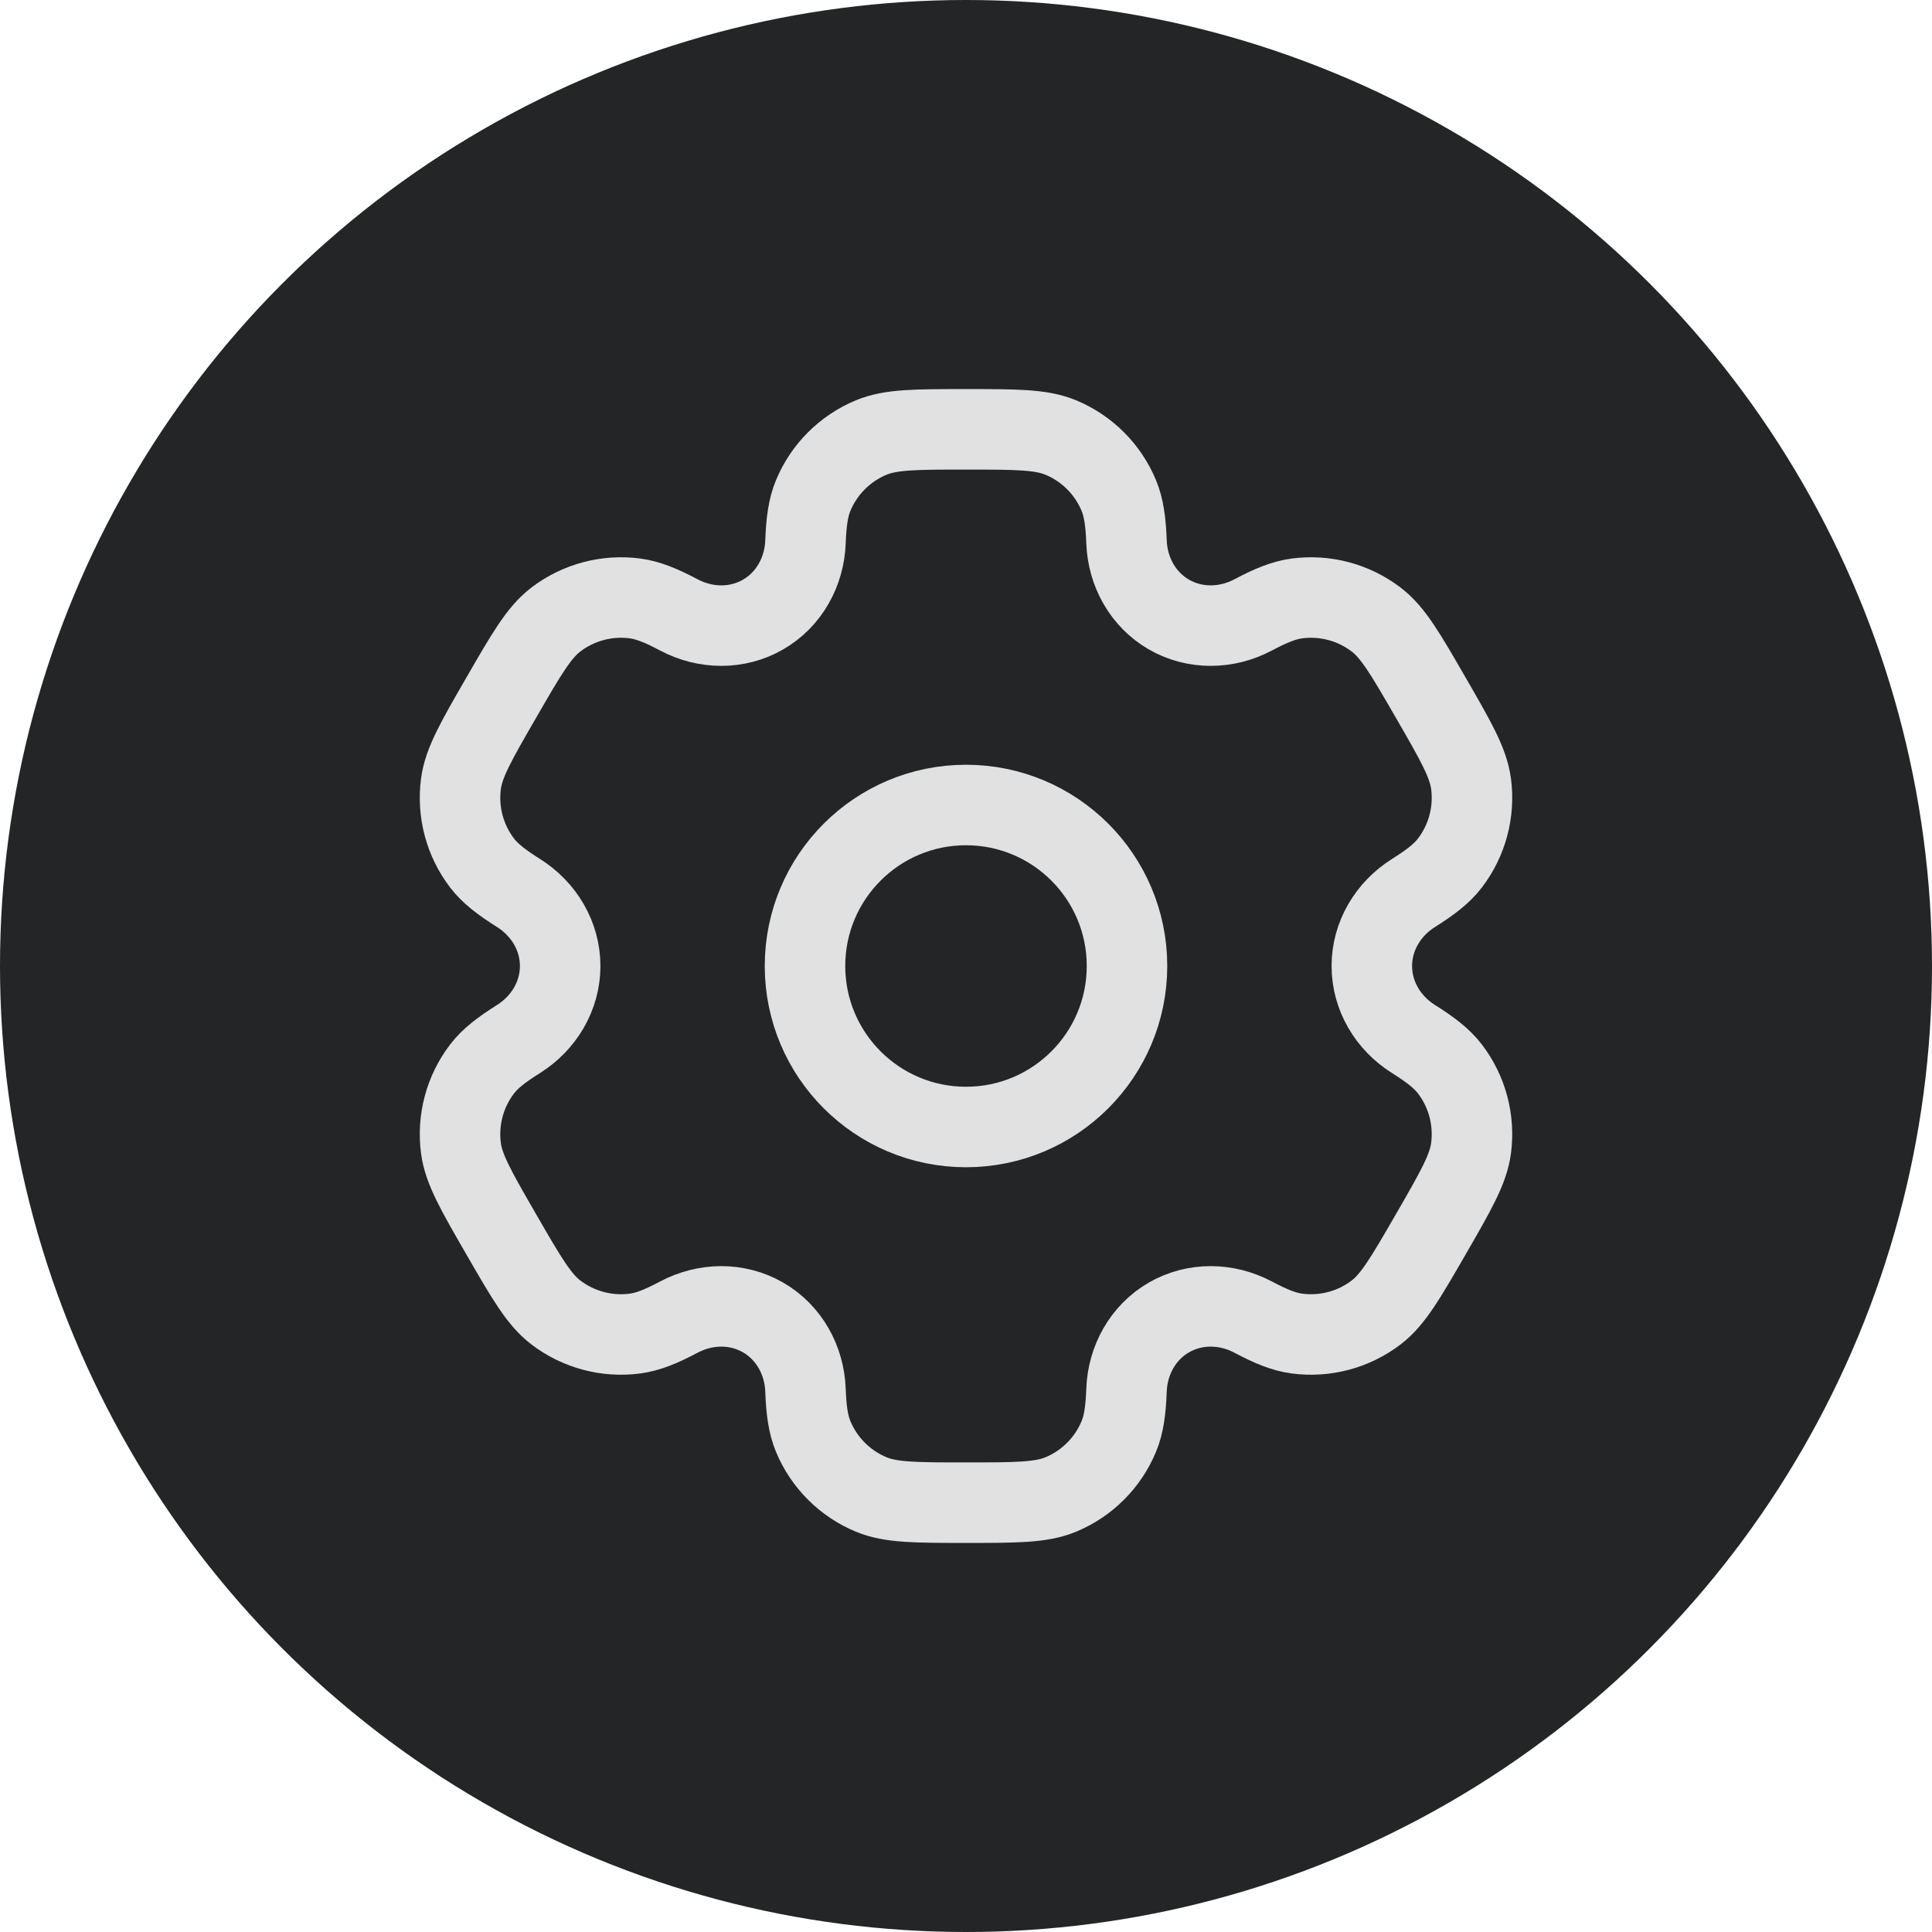 <svg width="36" height="36" viewBox="0 0 36 36" fill="none" xmlns="http://www.w3.org/2000/svg">
<g clip-path="url(#clip0_22_2096)">
<circle cx="18" cy="18" r="18" fill="#232526"/>
<circle cx="18" cy="18" r="3" stroke="#E1E1E1" stroke-width="1.5"/>
<path d="M19.765 8.152C19.398 8 18.932 8 18 8C17.068 8 16.602 8 16.235 8.152C15.745 8.355 15.355 8.745 15.152 9.235C15.06 9.458 15.023 9.719 15.009 10.098C14.988 10.656 14.702 11.172 14.219 11.451C13.736 11.73 13.146 11.72 12.652 11.459C12.316 11.281 12.073 11.183 11.833 11.151C11.307 11.082 10.775 11.224 10.354 11.547C10.039 11.789 9.806 12.193 9.34 13C8.874 13.807 8.641 14.21 8.589 14.605C8.52 15.131 8.662 15.663 8.985 16.084C9.133 16.276 9.34 16.437 9.661 16.639C10.134 16.936 10.438 17.442 10.438 18C10.438 18.558 10.134 19.064 9.661 19.361C9.34 19.563 9.132 19.724 8.985 19.916C8.662 20.337 8.52 20.869 8.589 21.395C8.641 21.789 8.874 22.193 9.34 23C9.806 23.807 10.039 24.211 10.354 24.453C10.775 24.776 11.307 24.918 11.833 24.849C12.073 24.817 12.316 24.719 12.652 24.541C13.146 24.28 13.736 24.27 14.219 24.549C14.702 24.828 14.988 25.344 15.009 25.902C15.023 26.282 15.06 26.542 15.152 26.765C15.355 27.255 15.745 27.645 16.235 27.848C16.602 28 17.068 28 18 28C18.932 28 19.398 28 19.765 27.848C20.255 27.645 20.645 27.255 20.848 26.765C20.94 26.542 20.977 26.282 20.991 25.902C21.012 25.344 21.298 24.828 21.781 24.549C22.264 24.27 22.854 24.28 23.348 24.541C23.684 24.719 23.927 24.817 24.167 24.849C24.693 24.918 25.225 24.776 25.646 24.453C25.961 24.21 26.194 23.807 26.66 23C27.126 22.193 27.359 21.789 27.411 21.395C27.48 20.869 27.338 20.337 27.015 19.916C26.867 19.724 26.66 19.563 26.339 19.361C25.866 19.064 25.562 18.558 25.562 18C25.562 17.442 25.866 16.936 26.339 16.639C26.66 16.437 26.867 16.276 27.015 16.084C27.338 15.663 27.48 15.131 27.411 14.605C27.359 14.211 27.126 13.807 26.66 13C26.194 12.193 25.961 11.789 25.646 11.547C25.225 11.224 24.693 11.082 24.167 11.151C23.927 11.183 23.684 11.281 23.348 11.459C22.855 11.72 22.264 11.73 21.781 11.451C21.298 11.172 21.012 10.656 20.991 10.098C20.977 9.718 20.94 9.458 20.848 9.235C20.645 8.745 20.255 8.355 19.765 8.152Z" stroke="#E1E1E1" stroke-width="1.5"/>
</g>
<defs>
<clipPath id="clip0_22_2096">
<rect width="36" height="36" fill="white"/>
</clipPath>
</defs>
</svg>
